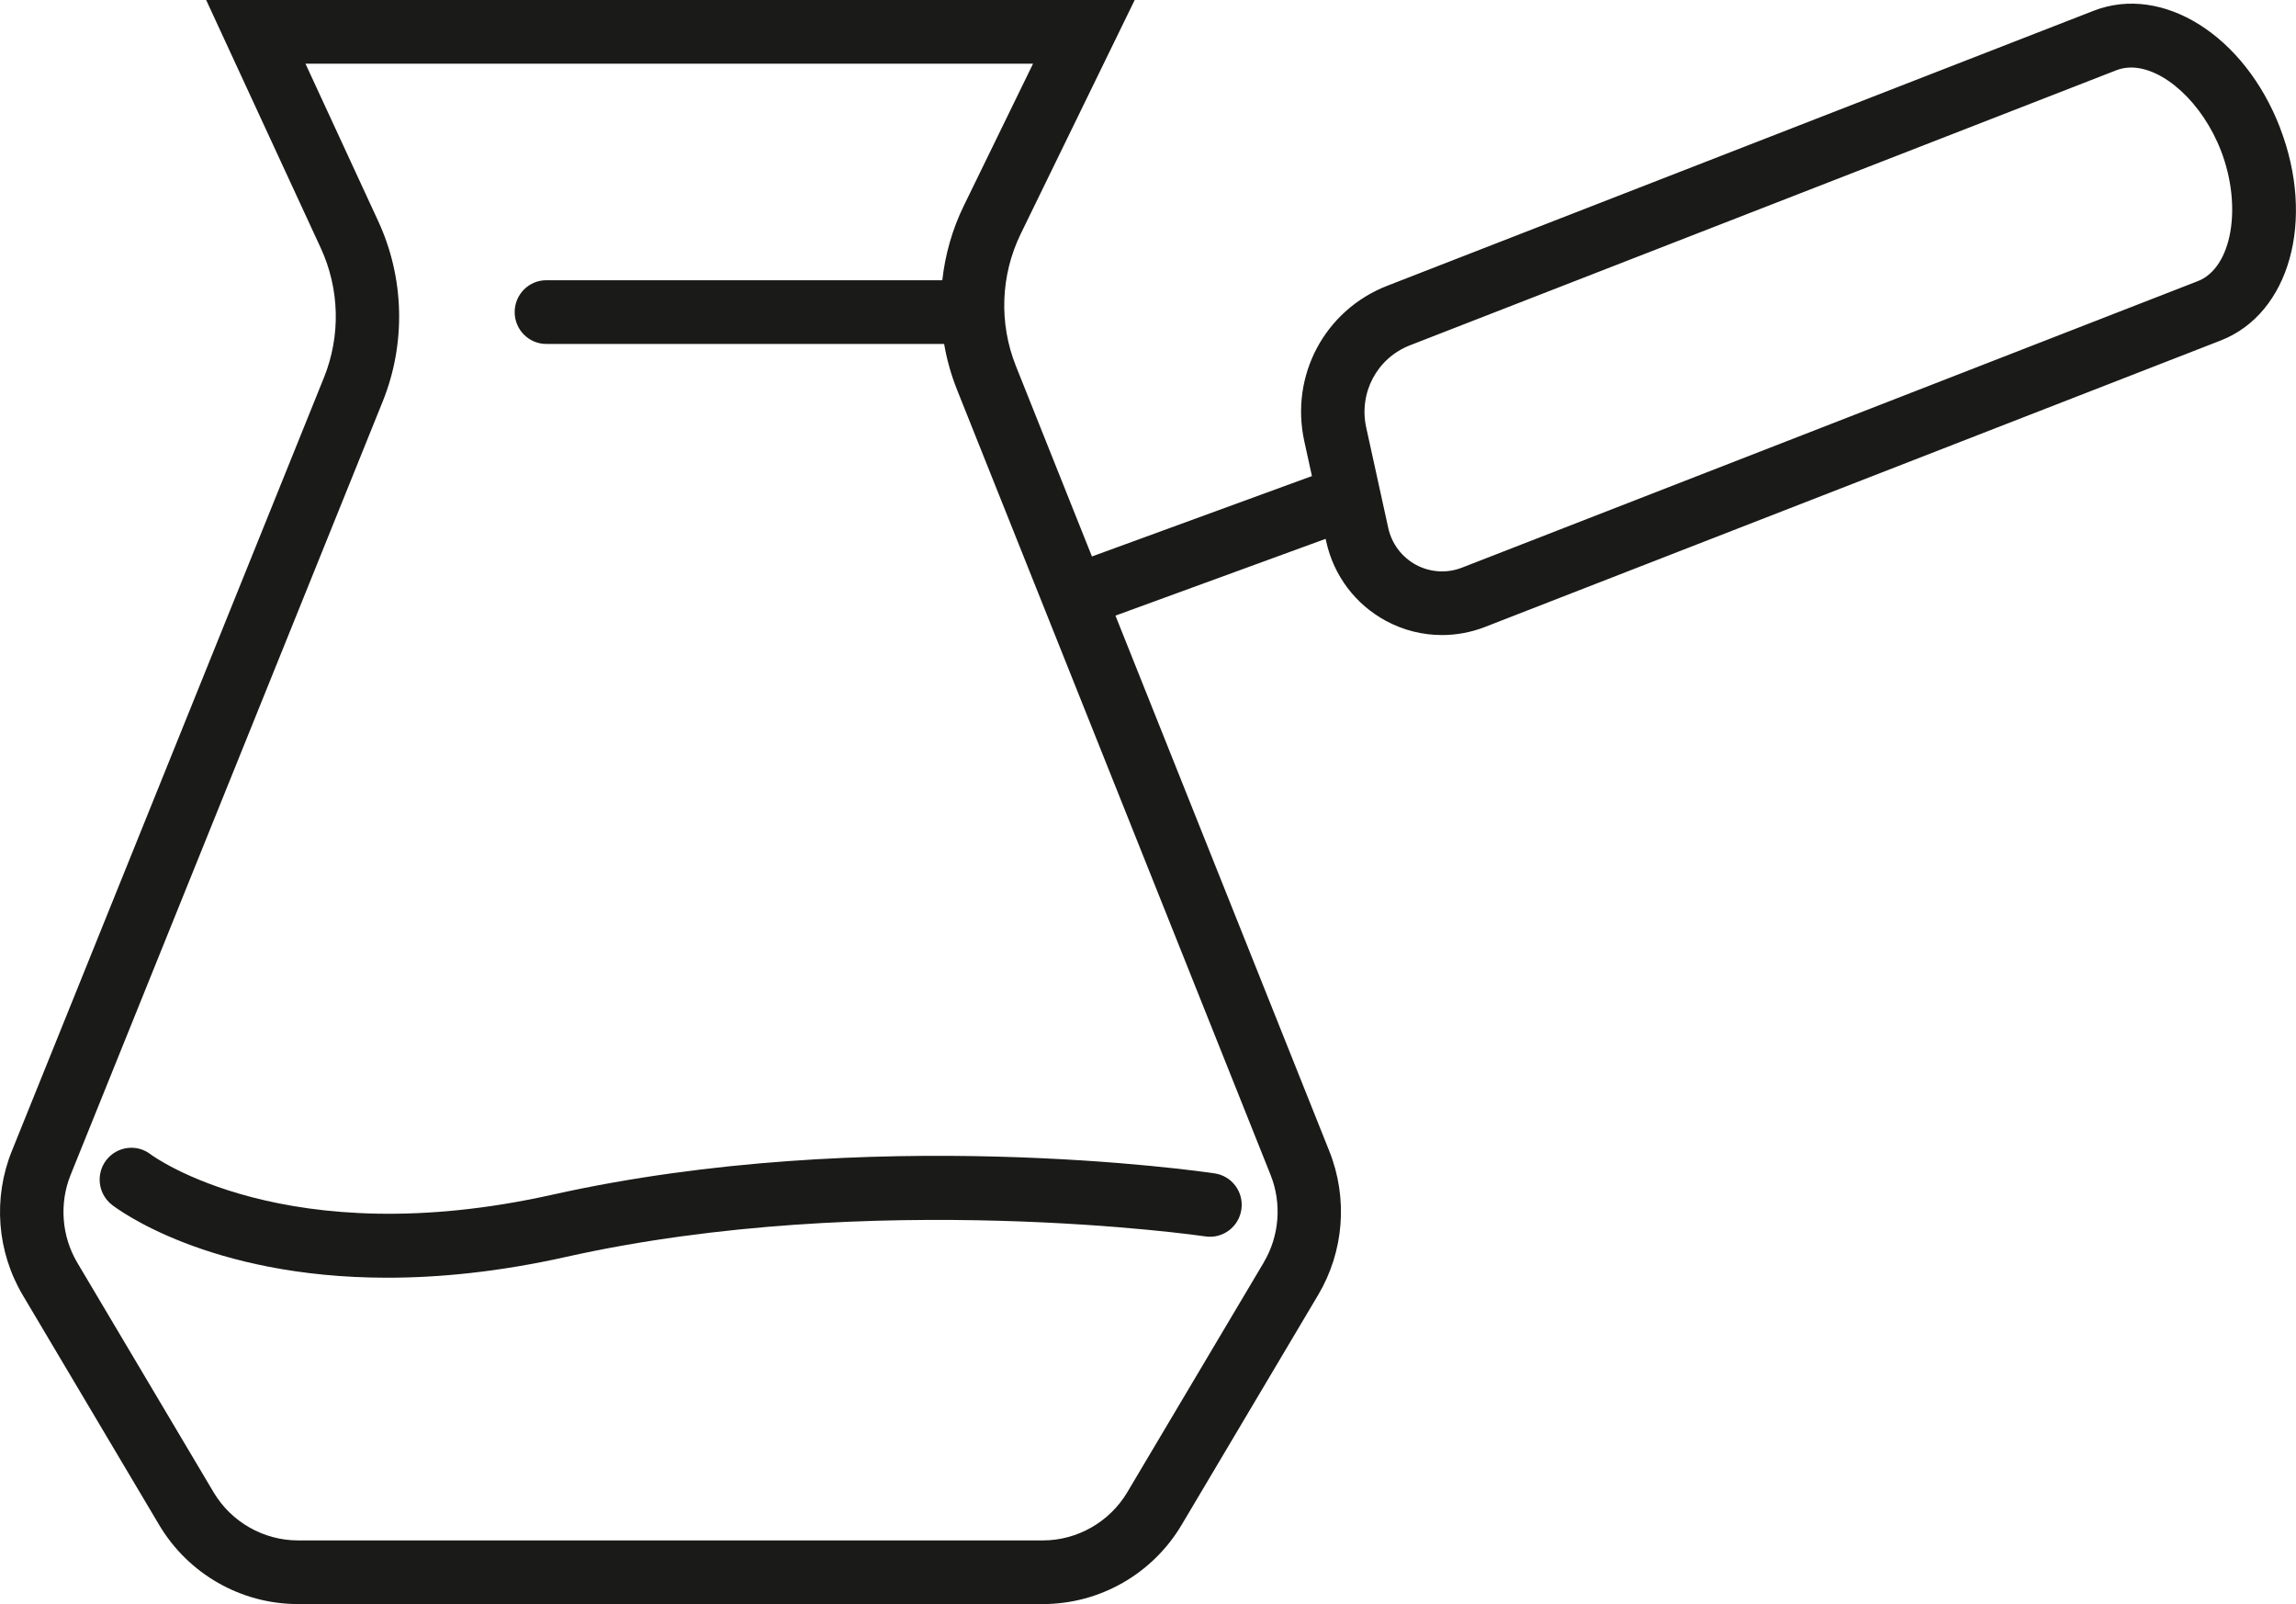 <svg width="63" height="44" viewBox="0 0 63 44" fill="none" xmlns="http://www.w3.org/2000/svg">
<g clip-path="url(#clip0_434_3201)">
<path d="M62.563 3.506C61.585 0.97 59.338 -0.44 57.448 0.295L38.065 7.839C36.351 8.506 35.393 10.301 35.789 12.105L35.998 13.059L29.988 15.255C29.98 15.258 29.971 15.262 29.962 15.265L27.874 10.037C27.407 8.866 27.455 7.55 28.007 6.416L31.135 0H5.657L8.802 6.805C9.319 7.925 9.351 9.212 8.889 10.357L0.325 31.573C-0.197 32.867 -0.085 34.333 0.627 35.532L4.366 41.828C5.166 43.175 6.613 44.001 8.175 44.001H28.614C30.177 44.001 31.623 43.175 32.423 41.828L36.168 35.523C36.878 34.328 36.991 32.87 36.476 31.579L30.607 16.887L36.374 14.781L36.391 14.857C36.595 15.789 37.193 16.581 38.03 17.032C38.508 17.29 39.037 17.42 39.566 17.42C39.963 17.42 40.362 17.347 40.741 17.2L60.934 9.34C62.824 8.604 63.54 6.04 62.561 3.505L62.563 3.506ZM34.677 34.629L30.932 40.933C30.448 41.748 29.56 42.255 28.617 42.255H8.176C7.231 42.255 6.344 41.749 5.86 40.933L2.121 34.637C1.691 33.912 1.622 33.013 1.937 32.23L10.501 11.013C11.142 9.425 11.098 7.623 10.379 6.069L8.382 1.747H28.346L26.444 5.648C26.128 6.295 25.934 6.985 25.856 7.687H14.991C14.511 7.687 14.122 8.078 14.122 8.561C14.122 9.044 14.511 9.435 14.991 9.435H25.906C25.979 9.861 26.097 10.281 26.259 10.688L34.864 32.23C35.176 33.01 35.105 33.907 34.677 34.627V34.629ZM60.308 7.711L40.115 15.571C39.703 15.732 39.243 15.703 38.854 15.494C38.465 15.284 38.187 14.915 38.092 14.481L37.488 11.729C37.278 10.774 37.784 9.822 38.693 9.47L58.076 1.925C58.203 1.876 58.337 1.852 58.475 1.852C59.358 1.852 60.428 2.806 60.942 4.137C61.536 5.678 61.239 7.349 60.308 7.711Z" fill="#1A1A18"/>
<path d="M15.155 32.772C7.841 34.405 4.17 31.693 4.138 31.668C3.759 31.372 3.213 31.441 2.917 31.822C2.623 32.203 2.691 32.752 3.071 33.049C3.203 33.152 5.705 35.049 10.627 35.049C12.058 35.049 13.693 34.889 15.532 34.478C23.944 32.6 32.985 33.901 33.075 33.916C33.55 33.986 33.992 33.656 34.062 33.178C34.133 32.701 33.804 32.257 33.329 32.187C32.948 32.13 23.889 30.823 15.155 32.772Z" fill="#1A1A18"/>
</g>
<defs>
<clipPath id="clip0_434_3201">
<rect width="63" height="44" fill="white"/>
</clipPath>
</defs>
</svg>
